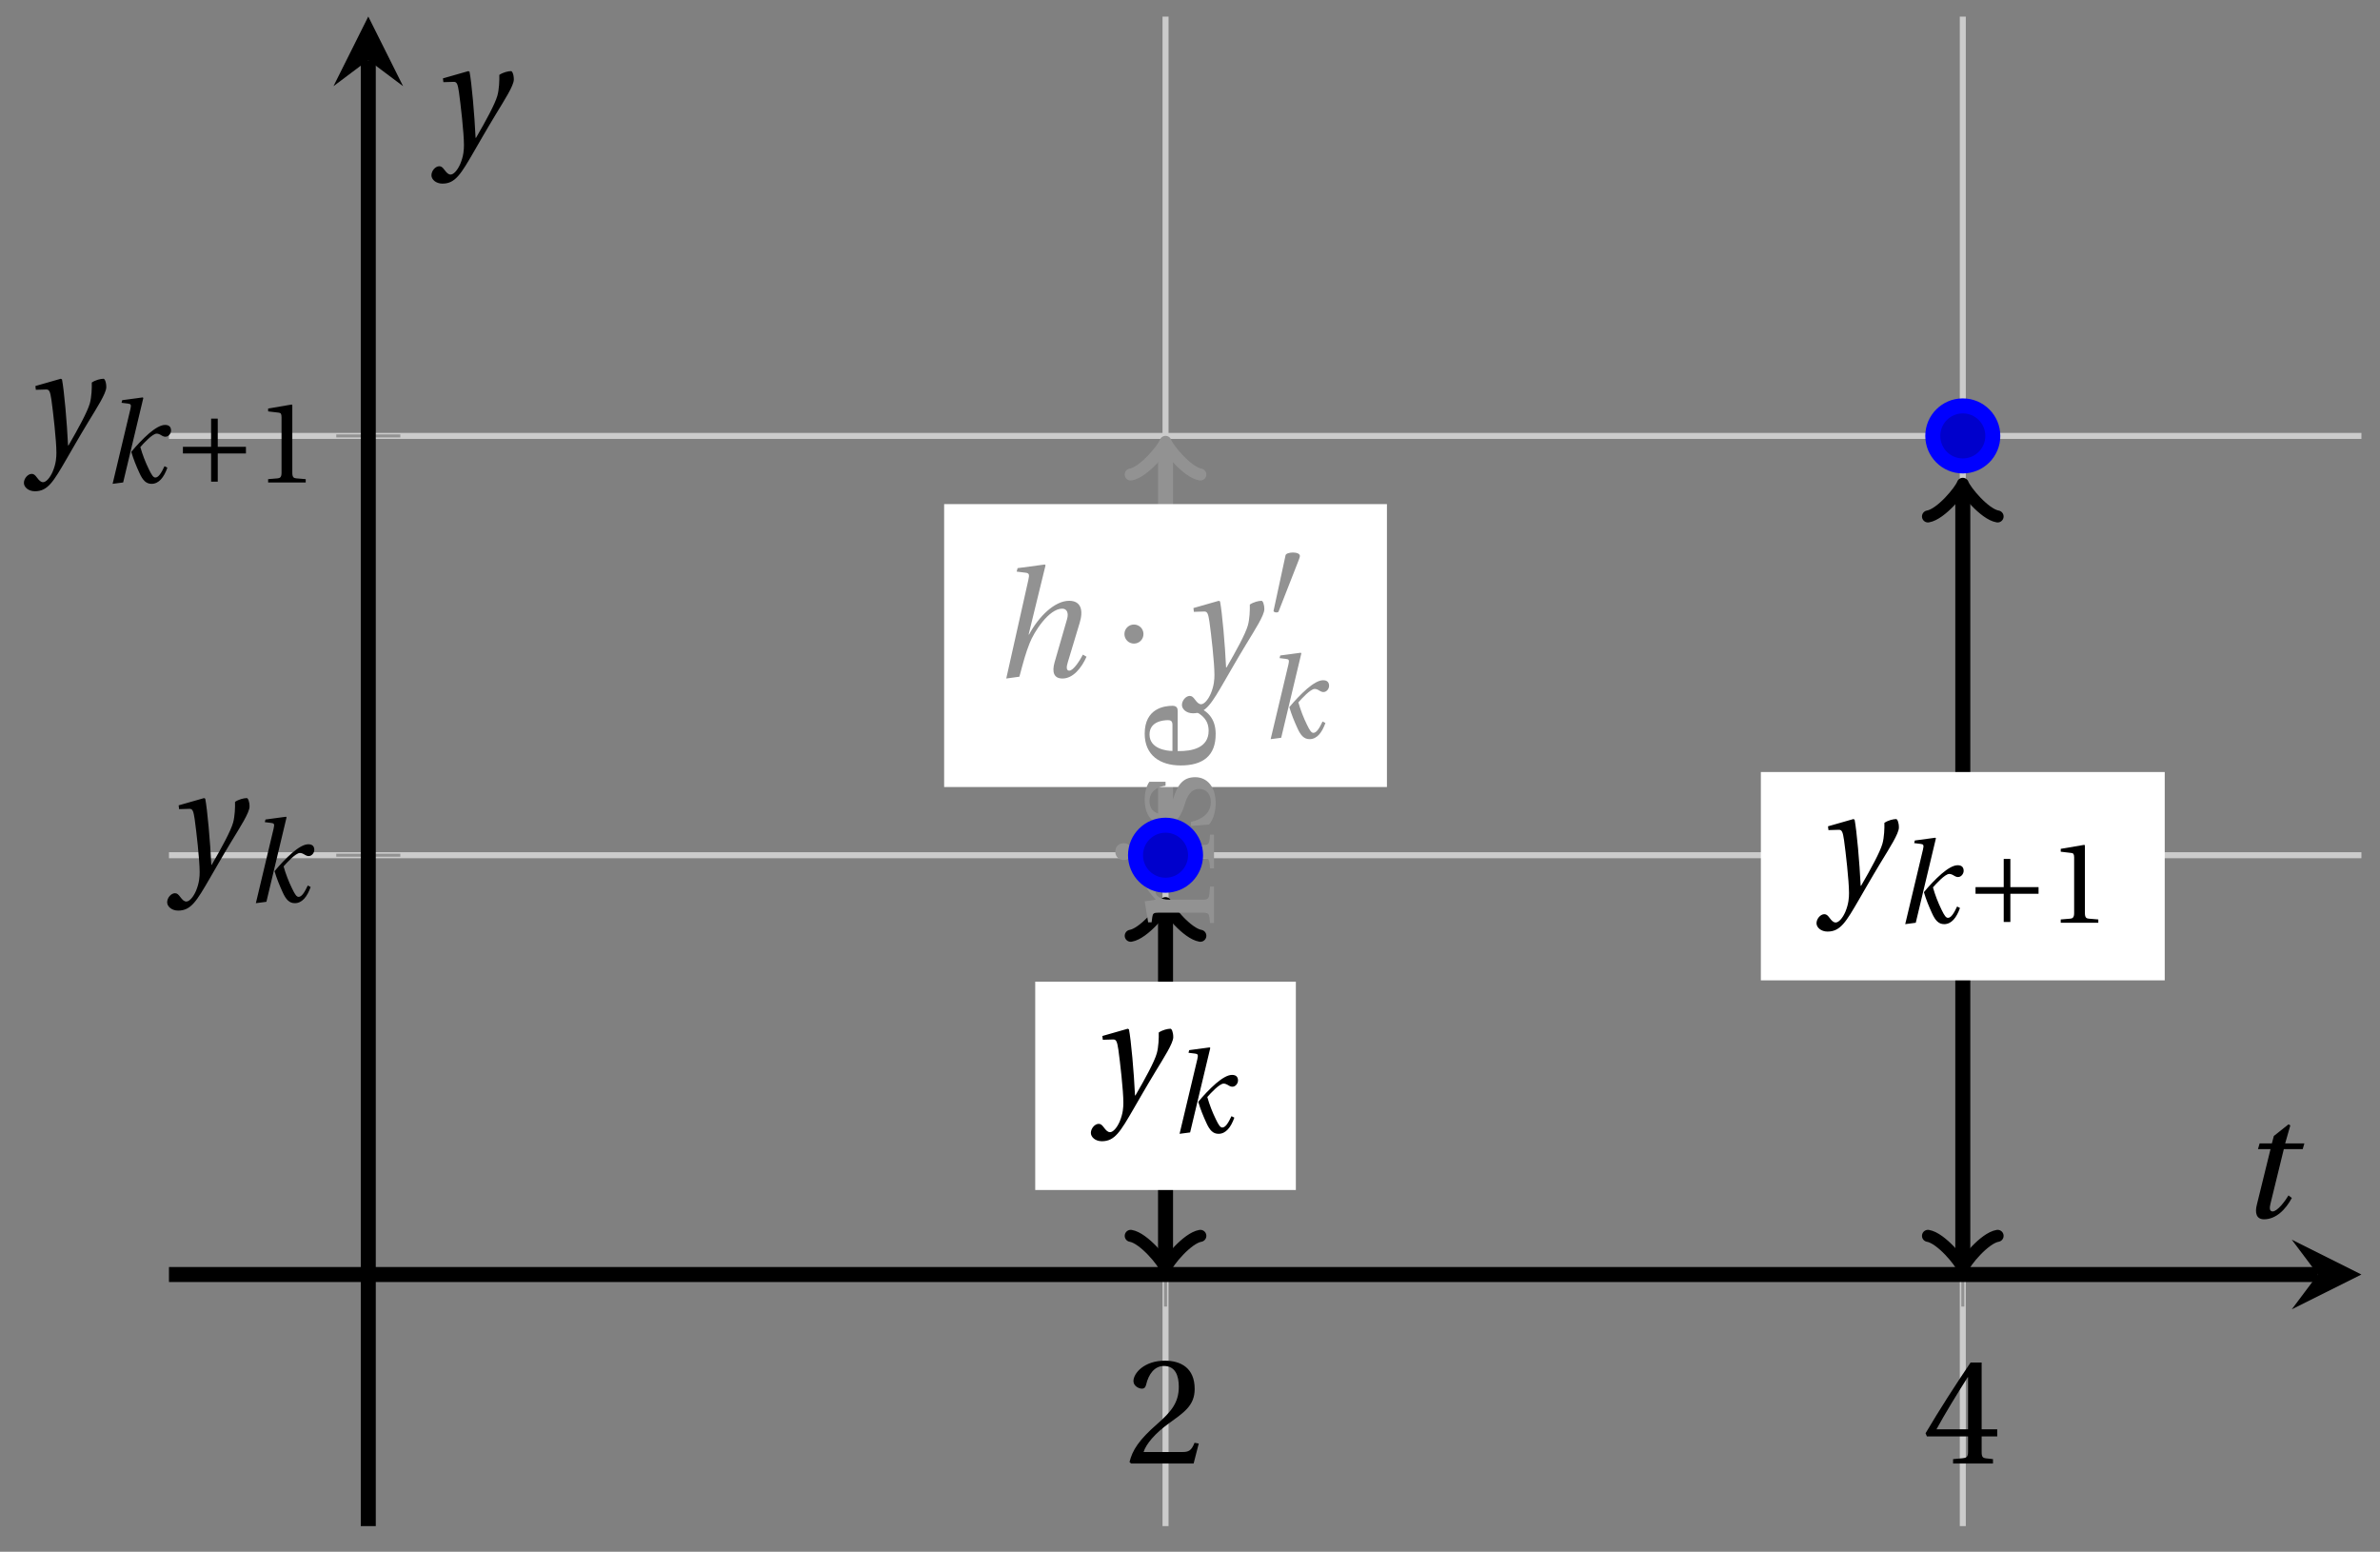 <svg xmlns="http://www.w3.org/2000/svg" xmlns:xlink="http://www.w3.org/1999/xlink" version="1.1" width="158" height="103" viewBox="0 0 158 103">
<rect x="0" y="0" width="158" height="103" fill="#808080" stroke="none"/>
<defs>
<path id="font_1_2" d="M.485 .132 .457 .137C.436 .083 .416 .076 .376 .076H.12C.136 .128 .195 .199 .288 .266 .384 .336 .458 .381 .458 .493 .458 .632 .366 .68 .261 .68 .124 .68 .053 .597 .053 .545 .053 .511 .091 .495 .108 .495 .126 .495 .133 .505 .137 .522 .153 .59 .192 .645 .254 .645 .331 .645 .353 .58 .353 .507 .353 .4 .299 .34 .212 .263 .089 .156 .046 .088 .027 .01L.037 0H.451L.485 .132Z"/>
<path id="font_1_3" d="M.3 .179V.077C.3 .043 .289 .037 .265 .035L.201 .029V0H.465V.029L.42 .034C.397 .037 .39 .043 .39 .077V.179H.493V.226H.39V.668H.317C.223 .53 .111 .356 .019 .2L.028 .179H.3M.091 .226C.151 .335 .221 .45 .298 .571H.3V.226H.091Z"/>
<path id="font_2_4" d="M.071 .454 .074 .429 .142 .431C.164 .432 .169 .415 .177 .363 .188 .285 .21 .093 .21 .013 .21-.017 .208-.058 .186-.111 .168-.153 .142-.182 .122-.182 .107-.182 .096-.171 .081-.151 .069-.135 .061-.127 .046-.127 .02-.128-.005-.158-.005-.187-.005-.214 .024-.242 .068-.242 .153-.242 .19-.179 .278-.027 .298 .007 .358 .113 .42 .215 .477 .309 .54 .406 .54 .446 .54 .481 .529 .502 .522 .502 .503 .502 .469 .494 .444 .477 .445 .442 .443 .381 .431 .339 .415 .283 .356 .175 .29 .061H.287C.28 .214 .261 .425 .247 .498L.239 .502 .071 .454Z"/>
<path id="font_2_2" d="M.184 0 .36 .737 .355 .742 .176 .718 .17 .695 .227 .688C.252 .685 .256 .678 .247 .639L.092-.012 .184 0M.55 .502C.51 .502 .461 .471 .41 .428 .354 .379 .302 .324 .255 .267 .274 .203 .298 .144 .326 .083 .355 .019 .384-.012 .432-.012 .496-.012 .54 .045 .57 .129L.545 .142C.517 .082 .492 .043 .465 .043 .448 .043 .434 .062 .409 .114 .378 .177 .353 .242 .334 .309 .362 .341 .44 .426 .476 .426 .491 .426 .502 .421 .525 .407 .532 .403 .542 .399 .553 .399 .581 .399 .602 .428 .602 .453 .602 .48 .589 .502 .55 .502Z"/>
<path id="font_3_3" d="M.085 .311V.253H.331V.007H.389V.253H.635V.311H.389V.557H.331V.311H.085Z"/>
<path id="font_1_1" d="M.437 0V.029L.353 .036C.332 .038 .32 .046 .32 .085V.674L.315 .68 .109 .645V.62L.202 .609C.219 .607 .226 .599 .226 .57V.085C.226 .066 .223 .054 .217 .047 .212 .04 .204 .037 .193 .036L.109 .029V0H.437Z"/>
<clipPath id="clip_4">
<path transform="matrix(1,0,0,-1,11.217,101.297)" d="M0 0H145.55V100.194H0Z"/>
</clipPath>
<path id="font_2_1" d="M.352 .737 .347 .742 .167 .718 .161 .695 .218 .688C.243 .685 .247 .678 .238 .639L.092-.012 .179 0C.206 .102 .221 .157 .246 .22 .276 .298 .375 .45 .462 .45 .494 .45 .506 .421 .494 .38L.412 .096C.393 .03 .407-.012 .464-.012 .533-.012 .589 .056 .623 .132L.599 .146C.581 .111 .537 .04 .509 .04 .489 .04 .489 .063 .499 .095L.578 .357C.602 .436 .589 .502 .508 .502 .413 .502 .307 .399 .243 .279H.24L.352 .737Z"/>
<path id="font_3_2" d="M.08 .282C.08 .247 .108 .219 .143 .219 .178 .219 .206 .247 .206 .282 .206 .317 .178 .345 .143 .345 .108 .345 .08 .317 .08 .282Z"/>
<path id="font_3_1" d="M.277 .505C.283 .52 .284 .529 .284 .533 .284 .554 .254 .563 .223 .563 .193 .563 .162 .554 .159 .539L.054 .053C.054 .046 .068 .04 .08 .04 .088 .04 .096 .043 .098 .048L.277 .505Z"/>
<path id="font_1_6" d="M.189 .502 .037 .477V.452L.075 .447C.101 .443 .107 .438 .107 .402V.087C.107 .036 .102 .034 .032 .029V0H.296V.029C.207 .034 .201 .036 .201 .087V.321C.201 .398 .235 .424 .258 .424 .274 .424 .291 .418 .32 .402 .327 .398 .335 .397 .34 .397 .364 .397 .386 .422 .386 .453 .386 .475 .372 .502 .333 .502 .297 .502 .267 .48 .201 .422L.189 .502Z"/>
<path id="font_1_5" d="M.037 .477V.452L.075 .447C.101 .443 .107 .438 .107 .402V.087C.107 .036 .104 .034 .032 .029V0H.276V.029C.205 .034 .201 .036 .201 .087V.496L.194 .502 .037 .477M.153 .715C.117 .715 .092 .689 .092 .653 .092 .618 .117 .593 .153 .593 .19 .593 .213 .618 .214 .653 .214 .689 .19 .715 .153 .715Z"/>
<path id="font_1_7" d="M.367 .351V.468C.334 .492 .283 .502 .238 .502 .13 .502 .057 .451 .056 .356 .057 .273 .124 .236 .207 .211 .252 .197 .315 .174 .315 .106 .315 .055 .275 .023 .222 .023 .141 .023 .096 .082 .076 .167H.047L.057 .036C.093 .004 .154-.012 .213-.012 .332-.012 .4 .051 .4 .136 .4 .224 .346 .264 .243 .296 .202 .309 .136 .33 .136 .386 .137 .438 .176 .467 .226 .467 .297 .467 .331 .412 .338 .351H.367Z"/>
<path id="font_1_4" d="M.441 .263C.462 .263 .481 .268 .481 .301 .481 .36 .462 .502 .279 .502 .123 .502 .049 .391 .049 .241 .049 .083 .117-.014 .28-.012 .391-.011 .448 .05 .475 .129L.445 .145C.417 .087 .379 .039 .3 .039 .176 .039 .151 .159 .153 .263H.441M.154 .301C.154 .342 .169 .467 .273 .467 .366 .467 .377 .372 .377 .333 .377 .314 .371 .301 .343 .301H.154Z"/>
<path id="font_2_3" d="M.428 .452 .439 .49H.312L.346 .609 .334 .616 .237 .539 .224 .49H.143L.132 .452H.215L.125 .086C.11 .029 .122-.012 .172-.012 .252-.012 .316 .054 .356 .129L.334 .146C.311 .107 .26 .04 .229 .04 .208 .04 .208 .063 .214 .088L.303 .452H.428Z"/>
</defs>
<path transform="matrix(1,0,0,-1,11.217,101.297)" stroke-width=".399" stroke-linecap="butt" stroke-miterlimit="10" stroke-linejoin="miter" fill="none" stroke="#cbcbcb" d="M66.159 0V100.194M119.086 0V100.194"/>
<path transform="matrix(1,0,0,-1,11.217,101.297)" stroke-width=".399" stroke-linecap="butt" stroke-miterlimit="10" stroke-linejoin="miter" fill="none" stroke="#cbcbcb" d="M0 44.531H145.55M0 72.363H145.55"/>
<path transform="matrix(1,0,0,-1,11.217,101.297)" stroke-width=".199" stroke-linecap="butt" stroke-miterlimit="10" stroke-linejoin="miter" fill="none" stroke="#929292" d="M66.159 14.573V18.825M119.086 14.573V18.825"/>
<path transform="matrix(1,0,0,-1,11.217,101.297)" stroke-width=".199" stroke-linecap="butt" stroke-miterlimit="10" stroke-linejoin="miter" fill="none" stroke="#929292" d="M11.106 44.531H15.358M11.106 72.363H15.358"/>
<path transform="matrix(1,0,0,-1,11.217,101.297)" stroke-width=".996" stroke-linecap="butt" stroke-miterlimit="10" stroke-linejoin="miter" fill="none" stroke="#000000" d="M0 16.699H142.661"/>
<path transform="matrix(1,0,0,-1,153.878,84.597)" d="M2.889 0-1.734 2.311 0 0-1.734-2.311"/>
<path transform="matrix(1,0,0,-1,11.217,101.297)" stroke-width=".996" stroke-linecap="butt" stroke-miterlimit="10" stroke-linejoin="miter" fill="none" stroke="#000000" d="M13.232 0V97.305"/>
<path transform="matrix(0,-1,-1,-0,24.449,3.986)" d="M2.889 0-1.734 2.311 0 0-1.734-2.311"/>
<use data-text="2" xlink:href="#font_1_2" transform="matrix(10.036,0,0,-10.037,74.714,97.142)"/>
<use data-text="4" xlink:href="#font_1_3" transform="matrix(10.036,0,0,-10.037,127.641,97.142)"/>
<use data-text="y" xlink:href="#font_2_4" transform="matrix(10.036,0,0,-10.037,11.147,58.013)"/>
<use data-text="k" xlink:href="#font_2_2" transform="matrix(7.607,0,0,-7.608,16.286,59.858)"/>
<use data-text="y" xlink:href="#font_2_4" transform="matrix(10.036,0,0,-10.037,1.637,30.179)"/>
<use data-text="k" xlink:href="#font_2_2" transform="matrix(7.607,0,0,-7.608,6.776,32.024)"/>
<use data-text="+" xlink:href="#font_3_3" transform="matrix(7.607,0,0,-7.608,11.497,32.024)"/>
<use data-text="1" xlink:href="#font_1_1" transform="matrix(7.607,0,0,-7.608,16.971,32.024)"/>
<g clip-path="url(#clip_4)">
<path transform="matrix(1,0,0,-1,11.217,101.297)" stroke-width=".996" stroke-linecap="butt" stroke-miterlimit="10" stroke-linejoin="miter" fill="none" stroke="#929292" d="M66.159 44.531V44.531 71.531"/>
<path transform="matrix(0,-1,-1,-0,77.376,29.762)" stroke-width=".797" stroke-linecap="round" stroke-linejoin="round" fill="none" stroke="#929292" d="M-1.734 2.311C-1.589 1.445 0 .144 .433 0 0-.144-1.589-1.445-1.734-2.311"/>
<path transform="matrix(1,0,0,-1,11.217,101.297)" d="M51.461 49.057H80.857V67.836H51.461Z" fill="#ffffff"/>
<use data-text="h" xlink:href="#font_2_1" transform="matrix(10.036,0,0,-10.037,65.878,44.917)" fill="#929292"/>
<use data-text="&#x00b7;" xlink:href="#font_3_2" transform="matrix(10.036,0,0,-10.037,73.844,44.917)" fill="#929292"/>
<use data-text="y" xlink:href="#font_2_4" transform="matrix(10.036,0,0,-10.037,78.515,44.917)" fill="#929292"/>
<use data-text="&#x2032;" xlink:href="#font_3_1" transform="matrix(7.607,0,0,-7.608,84.134,40.957)" fill="#929292"/>
<use data-text="k" xlink:href="#font_2_2" transform="matrix(7.607,0,0,-7.608,83.654,48.971)" fill="#929292"/>
<path transform="matrix(1,0,0,-1,11.217,101.297)" stroke-width=".996" stroke-linecap="butt" stroke-miterlimit="10" stroke-linejoin="miter" fill="none" stroke="#000000" d="M66.159 17.531V40.916"/>
<path transform="matrix(0,1,1,0,77.376,83.765)" stroke-width=".797" stroke-linecap="round" stroke-linejoin="round" fill="none" stroke="#000000" d="M-1.734 2.311C-1.589 1.445 0 .144 .433 0 0-.144-1.589-1.445-1.734-2.311"/>
<path transform="matrix(0,-1,-1,-0,77.376,60.379)" stroke-width=".797" stroke-linecap="round" stroke-linejoin="round" fill="none" stroke="#000000" d="M-1.734 2.311C-1.589 1.445 0 .144 .433 0 0-.144-1.589-1.445-1.734-2.311"/>
<path transform="matrix(1,0,0,-1,11.217,101.297)" d="M57.508 22.309H74.81V36.138H57.508Z" fill="#ffffff"/>
<use data-text="y" xlink:href="#font_2_4" transform="matrix(10.036,0,0,-10.037,72.469,73.322)"/>
<use data-text="k" xlink:href="#font_2_2" transform="matrix(7.607,0,0,-7.608,77.608,75.167)"/>
<path transform="matrix(1,0,0,-1,11.217,101.297)" stroke-width=".996" stroke-linecap="butt" stroke-miterlimit="10" stroke-linejoin="miter" fill="none" stroke="#000000" d="M119.086 17.531V68.748"/>
<path transform="matrix(0,1,1,0,130.303,83.765)" stroke-width=".797" stroke-linecap="round" stroke-linejoin="round" fill="none" stroke="#000000" d="M-1.734 2.311C-1.589 1.445 0 .144 .433 0 0-.144-1.589-1.445-1.734-2.311"/>
<path transform="matrix(0,-1,-1,-0,130.303,32.546)" stroke-width=".797" stroke-linecap="round" stroke-linejoin="round" fill="none" stroke="#000000" d="M-1.734 2.311C-1.589 1.445 0 .144 .433 0 0-.144-1.589-1.445-1.734-2.311"/>
<path transform="matrix(1,0,0,-1,11.217,101.297)" d="M105.68 36.225H132.492V50.053H105.68Z" fill="#ffffff"/>
<use data-text="y" xlink:href="#font_2_4" transform="matrix(10.036,0,0,-10.037,120.642,59.405)"/>
<use data-text="k" xlink:href="#font_2_2" transform="matrix(7.607,0,0,-7.608,125.781,61.25)"/>
<use data-text="+" xlink:href="#font_3_3" transform="matrix(7.607,0,0,-7.608,130.502,61.25)"/>
<use data-text="1" xlink:href="#font_1_1" transform="matrix(7.607,0,0,-7.608,135.976,61.25)"/>
<use data-text="r" xlink:href="#font_1_6" transform="matrix(0,-9.166,-9.166,-0,80.594,61.56)" fill="#929292"/>
<use data-text="i" xlink:href="#font_1_5" transform="matrix(0,-9.166,-9.166,-0,80.594,57.93)" fill="#929292"/>
<use data-text="s" xlink:href="#font_1_7" transform="matrix(0,-9.166,-9.166,-0,80.594,55.254)" fill="#929292"/>
<use data-text="e" xlink:href="#font_1_4" transform="matrix(0,-9.166,-9.166,-0,80.594,51.257)" fill="#929292"/>
</g>
<path transform="matrix(1,0,0,-1,11.217,101.297)" d="M68.152 44.531C68.152 45.631 67.259 46.523 66.159 46.523 65.059 46.523 64.166 45.631 64.166 44.531 64.166 43.43 65.059 42.538 66.159 42.538 67.259 42.538 68.152 43.43 68.152 44.531ZM66.159 44.531" fill="#0000cc"/>
<path transform="matrix(1,0,0,-1,11.217,101.297)" stroke-width=".996" stroke-linecap="butt" stroke-miterlimit="10" stroke-linejoin="miter" fill="none" stroke="#0000ff" d="M68.152 44.531C68.152 45.631 67.259 46.523 66.159 46.523 65.059 46.523 64.166 45.631 64.166 44.531 64.166 43.43 65.059 42.538 66.159 42.538 67.259 42.538 68.152 43.43 68.152 44.531ZM66.159 44.531"/>
<path transform="matrix(1,0,0,-1,11.217,101.297)" d="M121.079 72.363C121.079 73.463 120.187 74.355 119.086 74.355 117.986 74.355 117.094 73.463 117.094 72.363 117.094 71.262 117.986 70.37 119.086 70.37 120.187 70.37 121.079 71.262 121.079 72.363ZM119.086 72.363" fill="#0000cc"/>
<path transform="matrix(1,0,0,-1,11.217,101.297)" stroke-width=".996" stroke-linecap="butt" stroke-miterlimit="10" stroke-linejoin="miter" fill="none" stroke="#0000ff" d="M121.079 72.363C121.079 73.463 120.187 74.355 119.086 74.355 117.986 74.355 117.094 73.463 117.094 72.363 117.094 71.262 117.986 70.37 119.086 70.37 120.187 70.37 121.079 71.262 121.079 72.363ZM119.086 72.363"/>
<path transform="matrix(1,0,0,-1,11.217,101.297)" stroke-width=".996" stroke-linecap="butt" stroke-miterlimit="10" stroke-linejoin="miter" fill="none" stroke="#0000ff" d=""/>
<use data-text="t" xlink:href="#font_2_3" transform="matrix(10.036,0,0,-10.037,148.574,80.812)"/>
<use data-text="y" xlink:href="#font_2_4" transform="matrix(10.036,0,0,-10.037,28.692,9.759)"/>
</svg>
